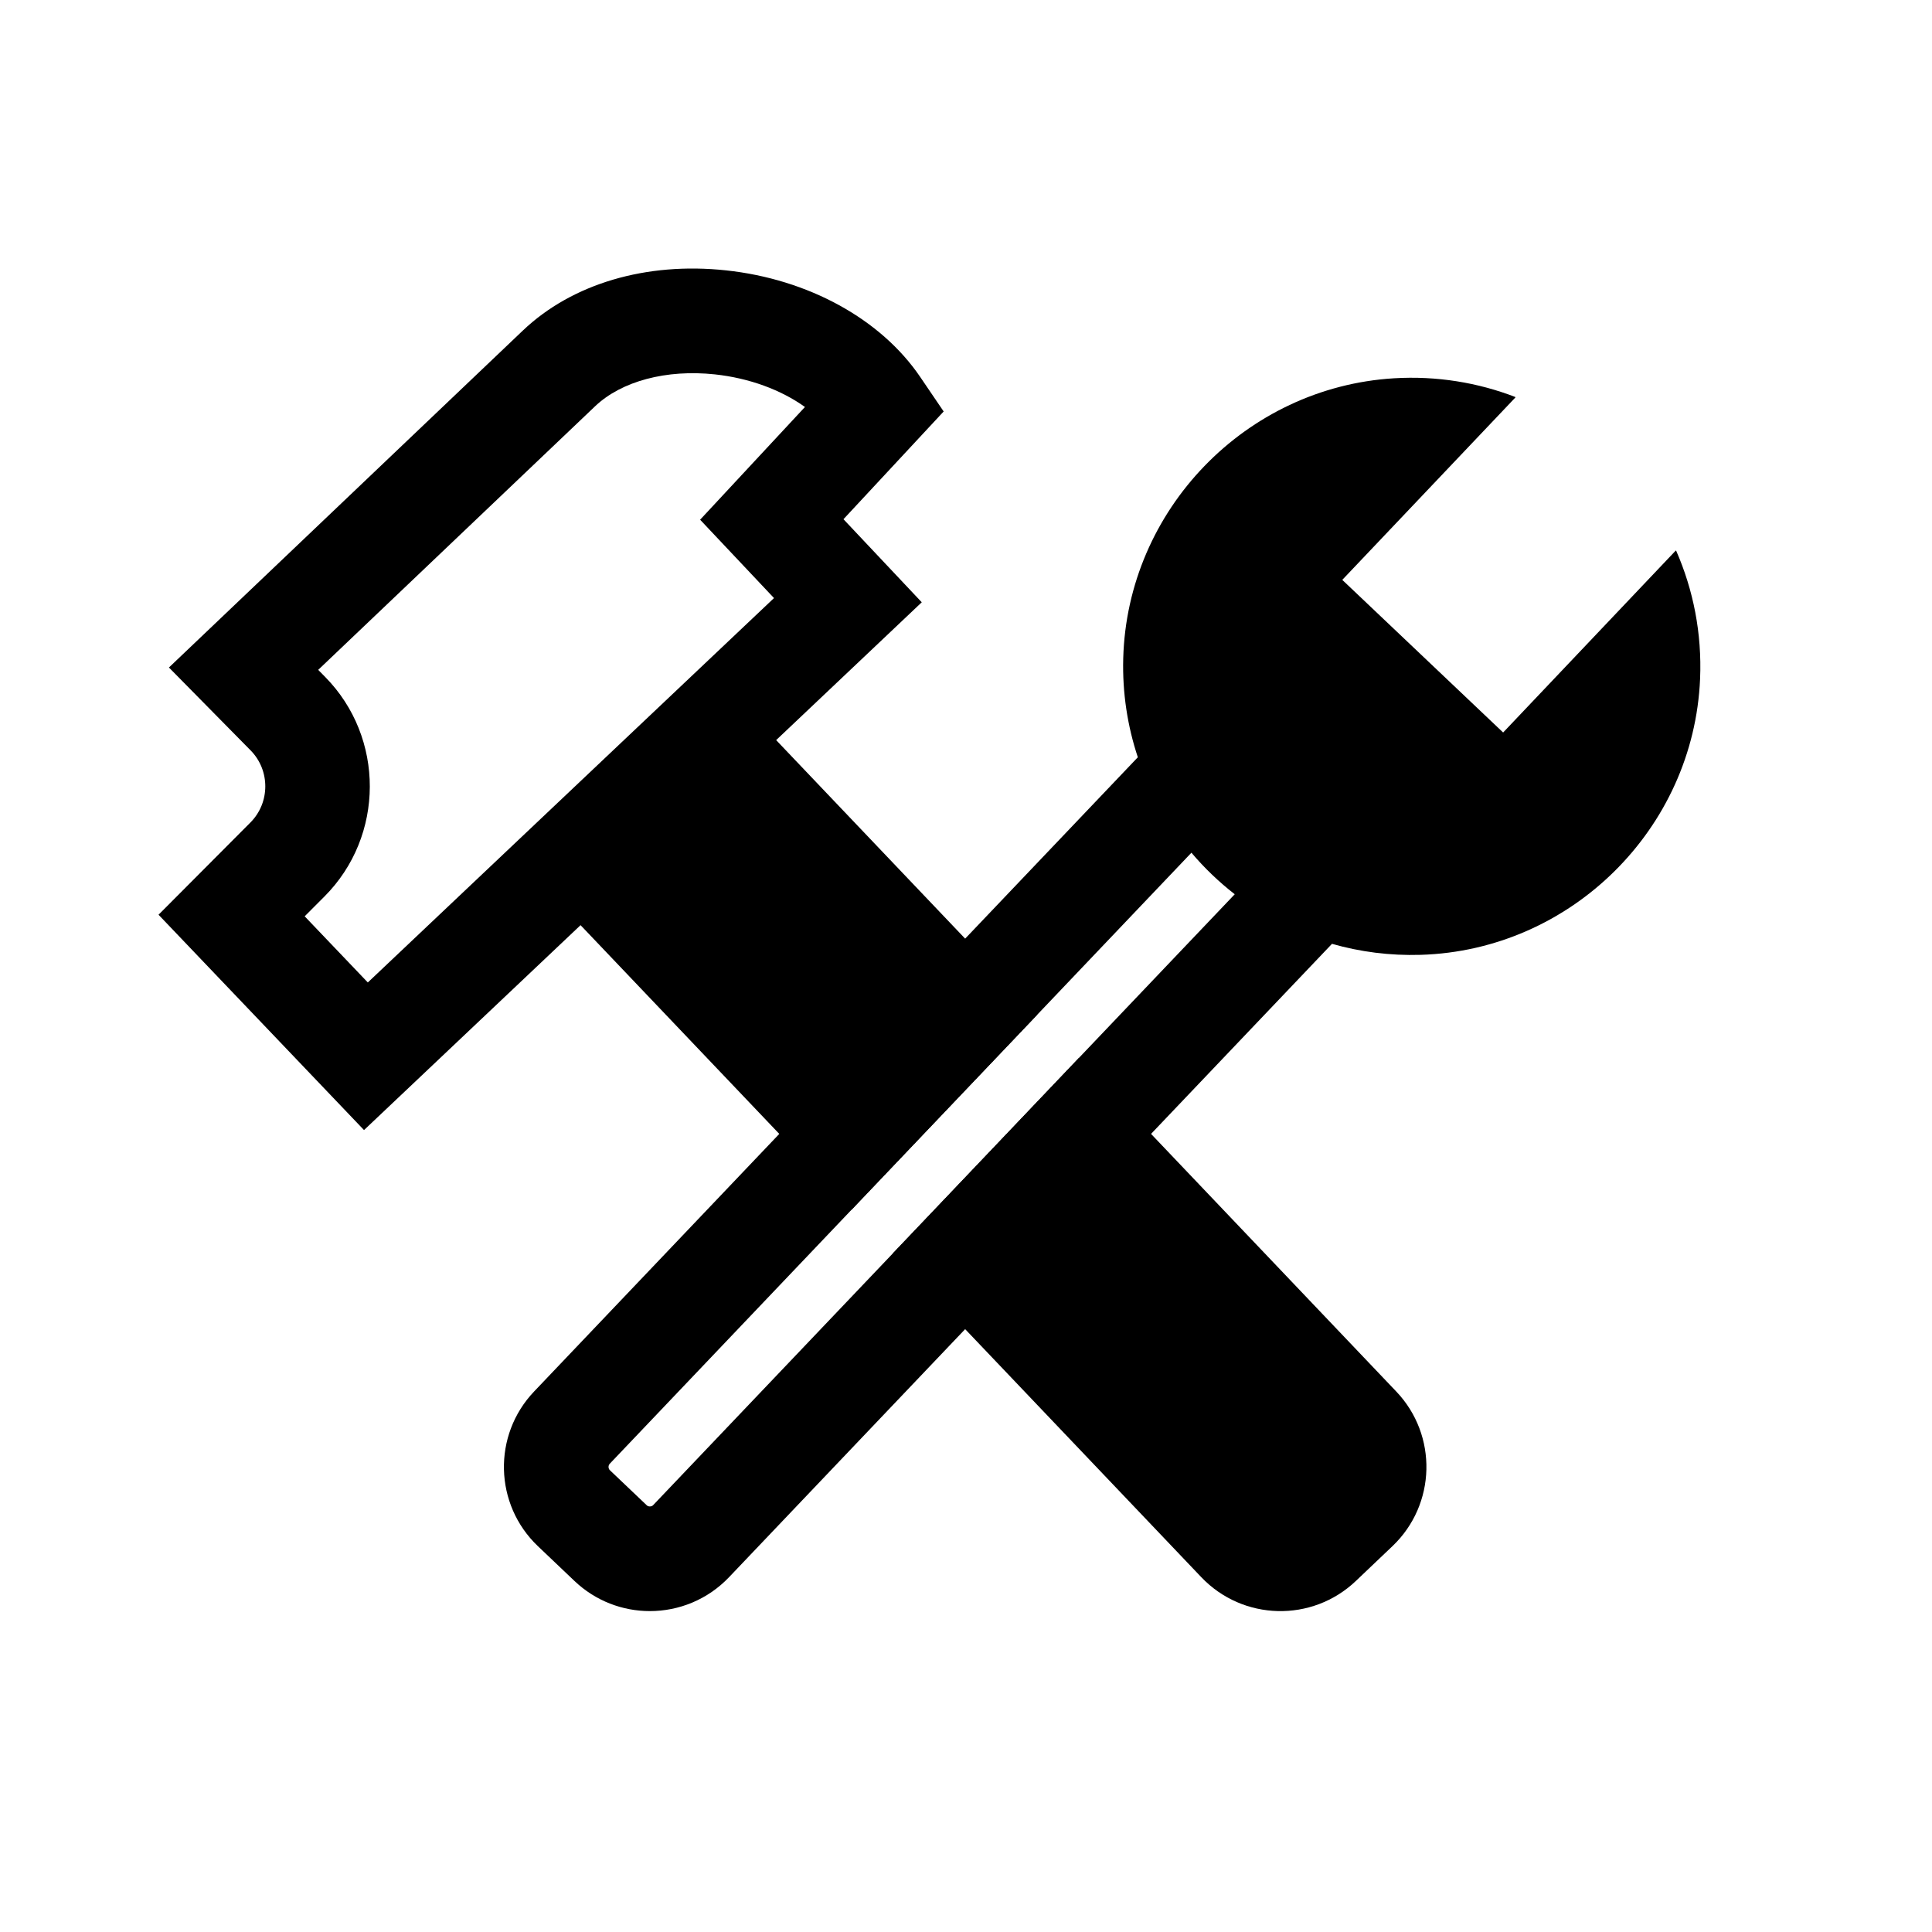 <?xml version="1.0" encoding="UTF-8"?>
<svg id="Layer_1" data-name="Layer 1" xmlns="http://www.w3.org/2000/svg" viewBox="0 0 500 500">
  <defs>
    <style>
      .cls-1 {
        stroke-width: 0px;
      }
    </style>
  </defs>
  <path class="cls-1" d="m249.78,242.92l-48.91-51.38,37.68-35.67-20.26-21.5,25.93-27.88-6.06-8.92c-10.18-15-28.97-25.32-50.26-27.6-20.68-2.22-39.85,3.46-52.58,15.57l-91.6,87.21,21.14,21.45c5.09,5.16,5.06,13.54-.06,18.67l-23.77,23.86,53.18,55.73,56.04-53.03,51.43,54.02,18.69,19.64,48.11-50.53-18.7-19.64Zm-154.59,11.34l-16.34-17.12,5.14-5.15c15.56-15.62,15.63-41.1.16-56.8l-1.8-1.83,71.65-68.21c6.85-6.52,18.44-9.6,31.01-8.26,8.91.96,17.14,4.01,23.31,8.44l-27.13,29.17,19.12,20.28-105.12,99.48Zm266.16,105.86l-63.46-66.67-18.7-19.63-48.1,50.53,18.69,19.63,61.1,64.18c10.78,11.33,28.7,11.77,40.02.99l9.47-9.01c11.32-10.78,11.76-28.7.98-40.02Z"/>
  <path class="cls-1" d="m433.8,142.55c-.02-.06-.1-.07-.15-.03l-44.64,47.05-41.63-39.5,44.79-47.19s.02-.13-.04-.15c-9.65-3.71-20.27-5.5-31.38-4.83-38.38,2.33-69.03,34.06-70.06,72.5-.24,8.96,1.12,17.57,3.78,25.58l-44.69,46.94-48.1,50.53-63.46,66.67c-10.78,11.32-10.34,29.24.98,40.02l9.47,9.01c5.48,5.21,12.5,7.8,19.51,7.8,7.48,0,14.94-2.94,20.51-8.79l61.09-64.18,48.11-50.53,46.83-49.19c7.25,2.08,14.96,3.09,22.94,2.85,38.87-1.16,70.67-32.58,72.32-71.43.5-11.82-1.77-23.05-6.18-33.13Zm-154.61,131.27l-48.1,50.53-62.02,65.14c-.11.12-.36.38-.89.38-.49,0-.73-.23-.84-.34l-9.47-9.01c-.49-.46-.51-1.24-.04-1.73l62.54-65.7,48.11-50.53,39.86-41.88c3.35,3.96,7.11,7.56,11.21,10.75l-40.36,42.39Z"/>
</svg>
